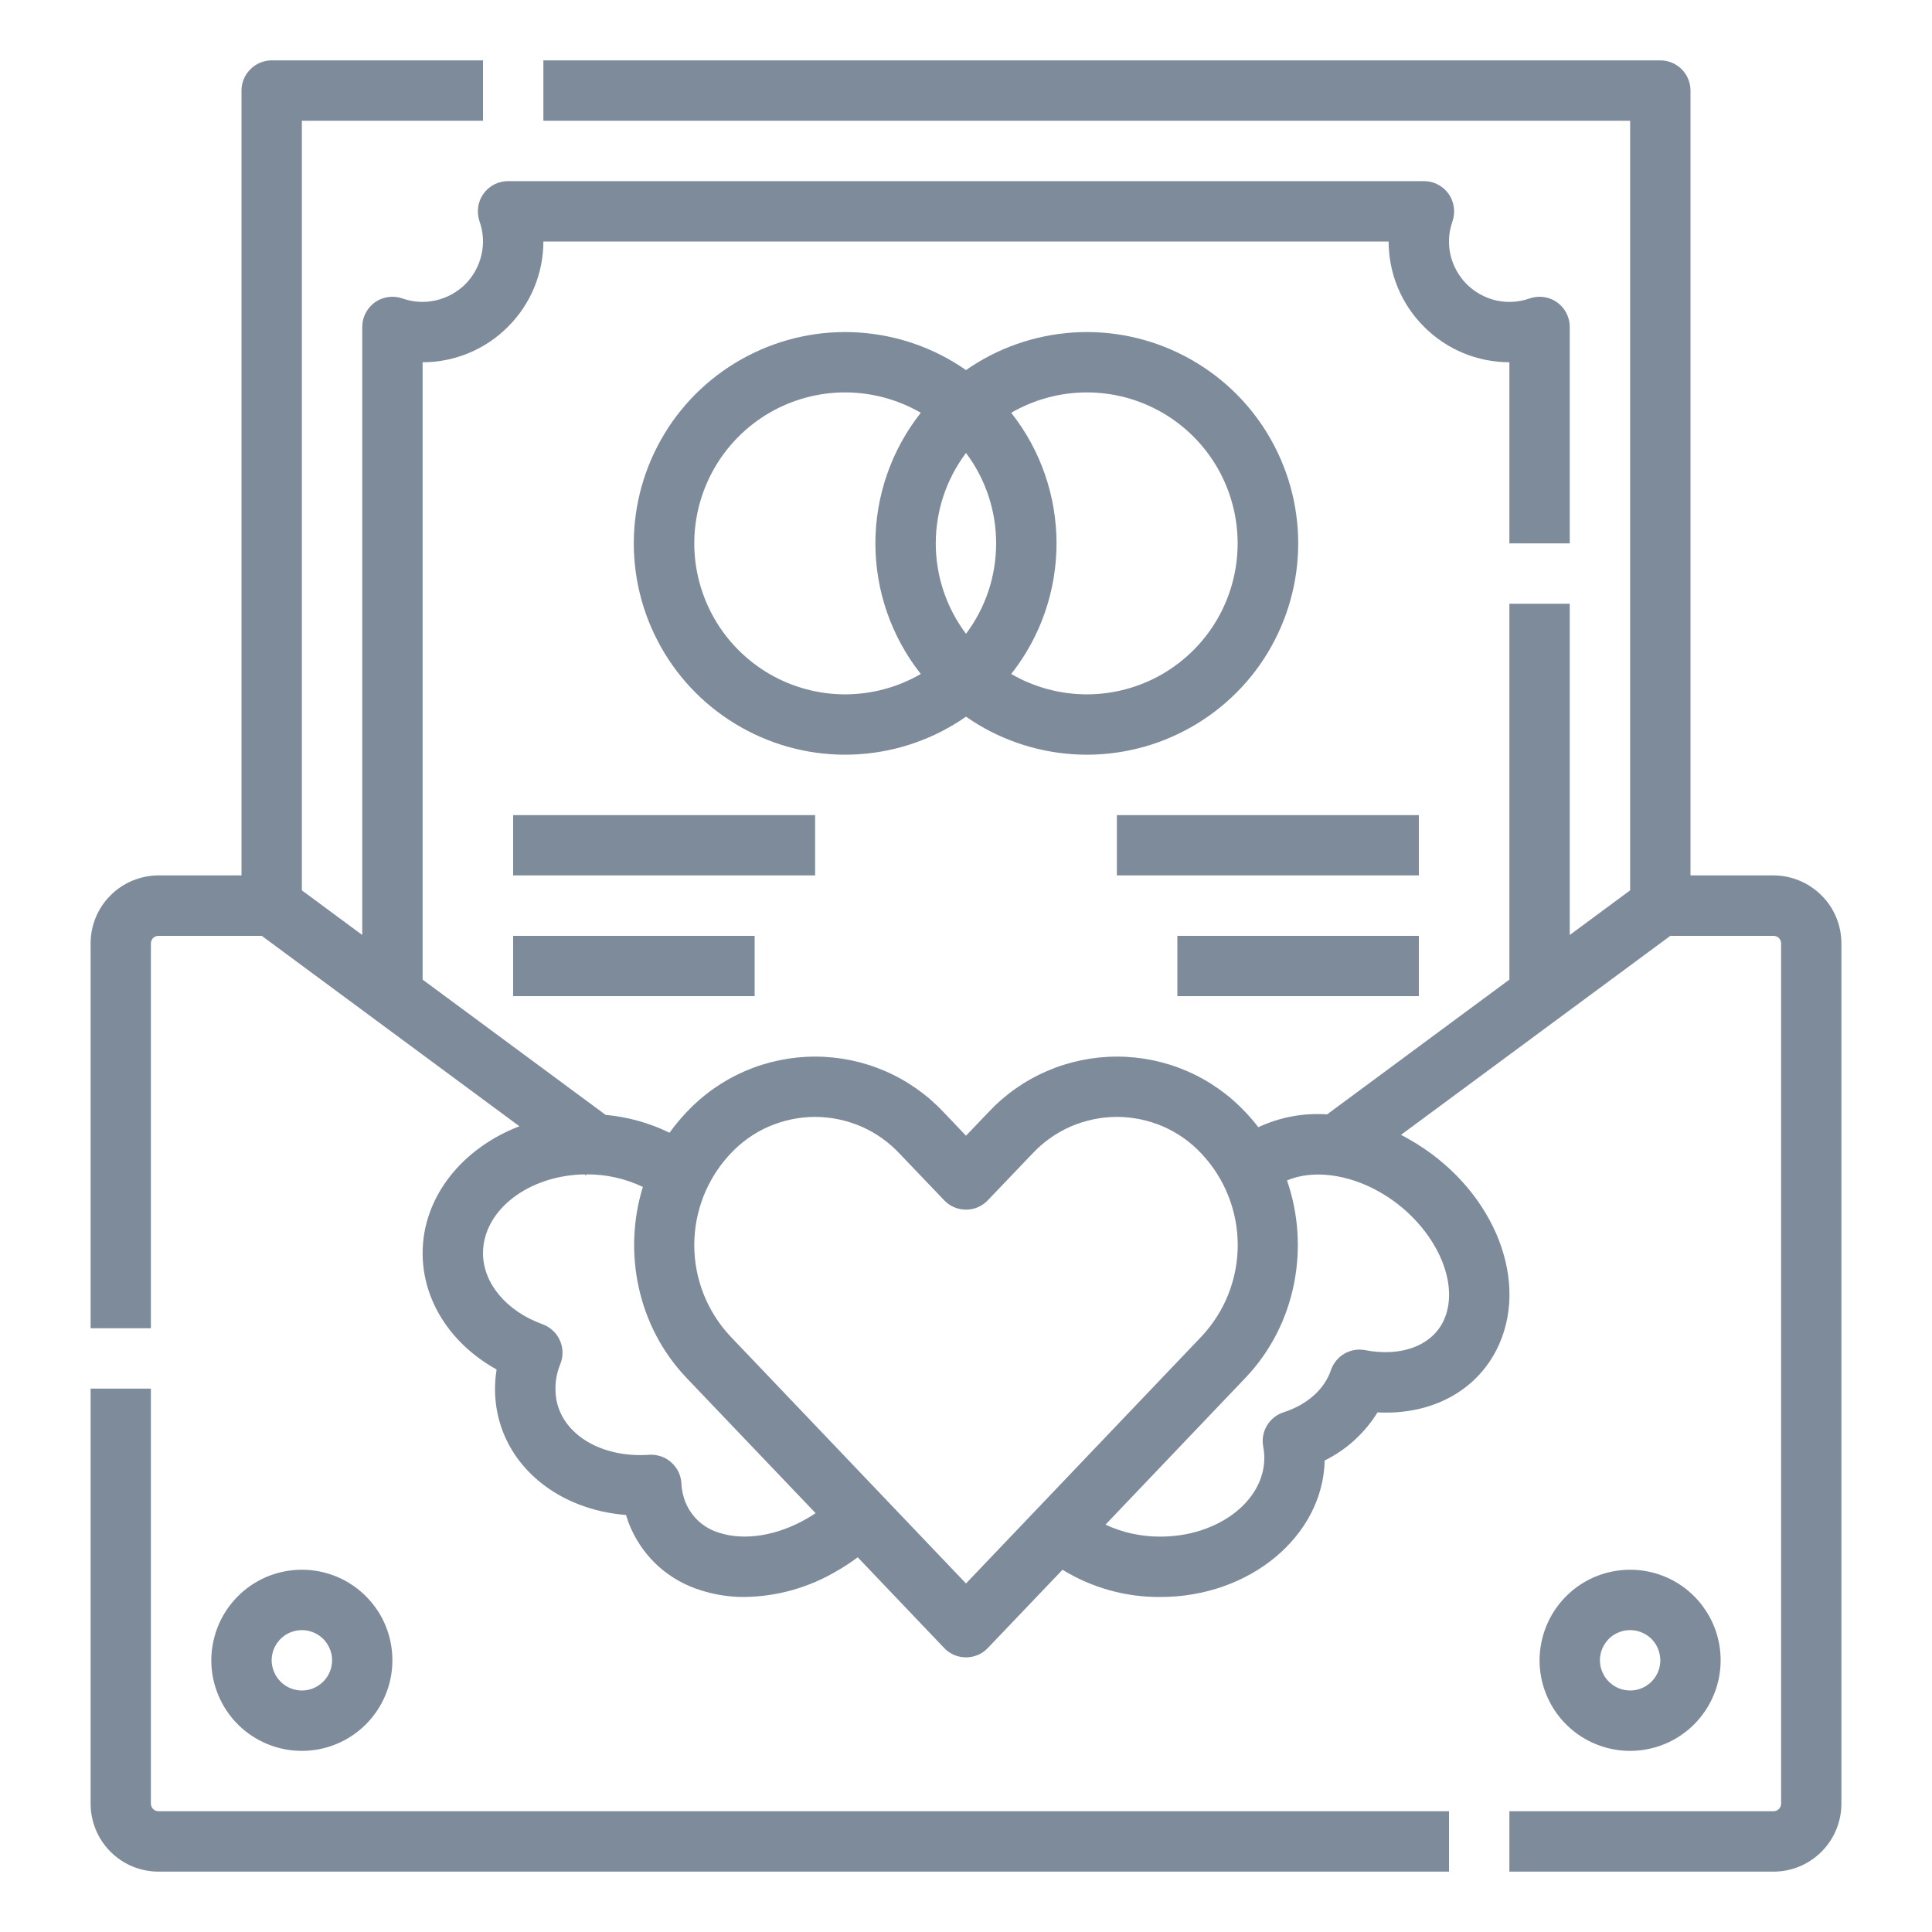 <svg width="20" height="20" viewBox="0 0 20 20" fill="none" xmlns="http://www.w3.org/2000/svg">
<path d="M18.359 9.062H17.5V0.938C17.5 0.855 17.467 0.775 17.409 0.717C17.35 0.658 17.27 0.625 17.188 0.625H5.625V1.25H16.875V9.217L16.25 9.679V6.25H15.625V10.141L13.738 11.536C13.493 11.519 13.248 11.565 13.026 11.669C12.985 11.615 12.94 11.563 12.894 11.514C12.723 11.332 12.517 11.187 12.288 11.088C12.059 10.989 11.812 10.938 11.563 10.938C11.313 10.938 11.066 10.989 10.837 11.088C10.608 11.187 10.402 11.332 10.232 11.514L10 11.757L9.769 11.514C9.598 11.332 9.392 11.187 9.163 11.088C8.934 10.989 8.687 10.938 8.438 10.938C8.188 10.938 7.941 10.989 7.712 11.088C7.483 11.187 7.277 11.332 7.106 11.514C7.043 11.581 6.985 11.652 6.931 11.726C6.724 11.625 6.499 11.562 6.269 11.541L4.375 10.141V3.75C4.706 3.75 5.024 3.618 5.258 3.383C5.493 3.149 5.625 2.831 5.625 2.5H14.375C14.375 2.831 14.507 3.149 14.742 3.383C14.976 3.618 15.294 3.75 15.625 3.75V5.625H16.25V3.384C16.25 3.334 16.238 3.285 16.215 3.241C16.192 3.196 16.159 3.158 16.118 3.129C16.077 3.1 16.03 3.082 15.98 3.075C15.931 3.068 15.881 3.073 15.833 3.09C15.722 3.129 15.602 3.136 15.487 3.11C15.372 3.083 15.267 3.025 15.183 2.942C15.1 2.858 15.042 2.753 15.015 2.638C14.989 2.523 14.996 2.403 15.036 2.292C15.052 2.245 15.057 2.194 15.05 2.145C15.043 2.095 15.025 2.048 14.996 2.007C14.967 1.966 14.929 1.933 14.884 1.91C14.84 1.887 14.791 1.875 14.741 1.875H5.259C5.209 1.875 5.16 1.887 5.115 1.91C5.071 1.933 5.033 1.966 5.004 2.007C4.975 2.048 4.956 2.095 4.95 2.145C4.943 2.194 4.948 2.245 4.964 2.292C5.004 2.403 5.011 2.523 4.984 2.638C4.958 2.753 4.9 2.858 4.817 2.942C4.733 3.025 4.628 3.083 4.513 3.109C4.398 3.136 4.278 3.129 4.167 3.09C4.119 3.073 4.069 3.068 4.019 3.075C3.97 3.082 3.923 3.1 3.882 3.129C3.841 3.158 3.808 3.196 3.785 3.241C3.762 3.285 3.75 3.334 3.75 3.384V9.679L3.125 9.217V1.25H5V0.625H2.812C2.73 0.625 2.65 0.658 2.592 0.717C2.533 0.775 2.5 0.855 2.5 0.938V9.062H1.641C1.454 9.063 1.275 9.137 1.144 9.269C1.012 9.4 0.938 9.579 0.938 9.766V13.75H1.562V9.766C1.562 9.745 1.571 9.725 1.585 9.71C1.6 9.696 1.62 9.688 1.641 9.688H2.71L5.377 11.659C4.787 11.885 4.375 12.389 4.375 12.973C4.375 13.465 4.668 13.915 5.141 14.177C5.118 14.316 5.119 14.457 5.143 14.595C5.251 15.201 5.794 15.629 6.48 15.683C6.495 15.731 6.512 15.778 6.532 15.823C6.6 15.975 6.699 16.11 6.822 16.22C6.946 16.329 7.092 16.412 7.25 16.461C7.398 16.509 7.553 16.533 7.709 16.532C8.044 16.527 8.371 16.435 8.659 16.265C8.735 16.222 8.808 16.174 8.879 16.121L9.774 17.06C9.803 17.091 9.838 17.115 9.877 17.132C9.916 17.148 9.958 17.157 10 17.157C10.042 17.157 10.084 17.148 10.123 17.132C10.162 17.115 10.197 17.091 10.226 17.06L10.999 16.25C11.304 16.437 11.655 16.535 12.013 16.532C12.939 16.532 13.695 15.901 13.713 15.119C13.938 15.008 14.128 14.835 14.26 14.621C14.83 14.651 15.31 14.389 15.52 13.914C15.834 13.204 15.428 12.275 14.596 11.799C14.565 11.781 14.534 11.764 14.503 11.748L17.291 9.688H18.359C18.38 9.688 18.4 9.696 18.415 9.71C18.429 9.725 18.438 9.745 18.438 9.766V18.672C18.438 18.693 18.429 18.712 18.415 18.727C18.4 18.742 18.38 18.75 18.359 18.75H15.625V19.375H18.359C18.546 19.375 18.724 19.301 18.856 19.169C18.988 19.037 19.062 18.858 19.062 18.672V9.766C19.062 9.579 18.988 9.4 18.856 9.269C18.724 9.137 18.546 9.063 18.359 9.062ZM8.348 15.723C8.042 15.899 7.704 15.952 7.445 15.867C7.37 15.845 7.301 15.807 7.242 15.756C7.183 15.704 7.136 15.641 7.104 15.57C7.074 15.502 7.057 15.429 7.054 15.355C7.051 15.313 7.041 15.273 7.023 15.236C7.005 15.198 6.979 15.165 6.948 15.138C6.917 15.11 6.881 15.089 6.842 15.076C6.803 15.063 6.761 15.057 6.72 15.06C6.229 15.094 5.824 14.853 5.759 14.486C5.738 14.361 5.753 14.234 5.801 14.118C5.817 14.079 5.824 14.037 5.823 13.995C5.822 13.954 5.813 13.913 5.795 13.874C5.778 13.836 5.754 13.802 5.723 13.774C5.692 13.745 5.656 13.723 5.617 13.709C5.242 13.573 5 13.284 5 12.973C5 12.529 5.469 12.167 6.051 12.157L6.064 12.167L6.072 12.157H6.075C6.276 12.156 6.474 12.201 6.655 12.287C6.447 12.96 6.598 13.729 7.106 14.263L8.443 15.664C8.412 15.685 8.38 15.705 8.348 15.723ZM10 16.392L7.559 13.832C7.32 13.576 7.187 13.239 7.187 12.889C7.187 12.539 7.32 12.201 7.559 11.946C7.671 11.825 7.807 11.728 7.958 11.662C8.109 11.597 8.273 11.562 8.437 11.562C8.602 11.562 8.766 11.597 8.917 11.662C9.068 11.728 9.204 11.825 9.316 11.946L9.774 12.425C9.803 12.456 9.838 12.48 9.877 12.497C9.916 12.514 9.958 12.522 10 12.522C10.042 12.522 10.084 12.514 10.123 12.497C10.162 12.48 10.197 12.456 10.226 12.425L10.684 11.946C10.796 11.825 10.932 11.728 11.083 11.662C11.234 11.597 11.398 11.562 11.562 11.562C11.727 11.562 11.891 11.597 12.042 11.662C12.193 11.728 12.329 11.825 12.441 11.946C12.68 12.201 12.813 12.539 12.813 12.889C12.813 13.239 12.68 13.576 12.441 13.832L10 16.392ZM14.949 13.661C14.832 13.926 14.512 14.05 14.134 13.977C14.06 13.962 13.983 13.975 13.917 14.013C13.852 14.051 13.803 14.111 13.778 14.183C13.711 14.382 13.532 14.541 13.288 14.62C13.215 14.643 13.154 14.693 13.115 14.758C13.076 14.824 13.063 14.901 13.077 14.976C13.084 15.014 13.088 15.053 13.088 15.092C13.088 15.541 12.605 15.907 12.013 15.907C11.816 15.908 11.622 15.866 11.444 15.783L12.893 14.263C13.419 13.711 13.562 12.908 13.323 12.22C13.58 12.109 13.948 12.148 14.285 12.341C14.825 12.65 15.129 13.254 14.949 13.661Z" fill="#7E8B9B"/>
<path d="M1.562 18.672V14.375H0.938V18.672C0.938 18.858 1.012 19.037 1.144 19.169C1.275 19.301 1.454 19.375 1.641 19.375H15V18.75H1.641C1.62 18.75 1.6 18.742 1.585 18.727C1.571 18.712 1.562 18.693 1.562 18.672Z" fill="#7E8B9B"/>
<path d="M5.312 8.438H8.438V9.062H5.312V8.438Z" fill="#7E8B9B"/>
<path d="M11.562 8.438H14.688V9.062H11.562V8.438Z" fill="#7E8B9B"/>
<path d="M4.062 17.188C4.062 17.002 4.008 16.821 3.905 16.667C3.801 16.512 3.655 16.392 3.484 16.321C3.312 16.25 3.124 16.232 2.942 16.268C2.76 16.304 2.593 16.393 2.462 16.525C2.331 16.656 2.242 16.823 2.206 17.005C2.169 17.186 2.188 17.375 2.259 17.546C2.33 17.718 2.45 17.864 2.604 17.967C2.758 18.07 2.94 18.125 3.125 18.125C3.374 18.125 3.612 18.026 3.788 17.85C3.963 17.674 4.062 17.436 4.062 17.188ZM2.812 17.188C2.812 17.126 2.831 17.065 2.865 17.014C2.9 16.962 2.948 16.922 3.005 16.899C3.063 16.875 3.125 16.869 3.186 16.881C3.247 16.893 3.302 16.923 3.346 16.966C3.39 17.01 3.419 17.066 3.432 17.127C3.444 17.187 3.437 17.25 3.414 17.307C3.39 17.364 3.35 17.413 3.299 17.447C3.247 17.482 3.187 17.5 3.125 17.5C3.042 17.5 2.963 17.467 2.904 17.408C2.846 17.35 2.813 17.27 2.812 17.188Z" fill="#7E8B9B"/>
<path d="M17.812 17.188C17.812 17.002 17.758 16.821 17.654 16.667C17.552 16.512 17.405 16.392 17.234 16.321C17.062 16.25 16.874 16.232 16.692 16.268C16.51 16.304 16.343 16.393 16.212 16.525C16.081 16.656 15.992 16.823 15.956 17.005C15.919 17.186 15.938 17.375 16.009 17.546C16.08 17.718 16.2 17.864 16.354 17.967C16.508 18.07 16.69 18.125 16.875 18.125C17.124 18.125 17.362 18.026 17.538 17.85C17.713 17.674 17.812 17.436 17.812 17.188ZM16.562 17.188C16.562 17.126 16.581 17.065 16.615 17.014C16.649 16.962 16.698 16.922 16.755 16.899C16.812 16.875 16.875 16.869 16.936 16.881C16.997 16.893 17.052 16.923 17.096 16.966C17.14 17.01 17.169 17.066 17.181 17.127C17.194 17.187 17.187 17.25 17.164 17.307C17.14 17.364 17.1 17.413 17.049 17.447C16.997 17.482 16.937 17.5 16.875 17.5C16.792 17.5 16.713 17.467 16.654 17.408C16.596 17.35 16.563 17.27 16.562 17.188Z" fill="#7E8B9B"/>
<path d="M10 7.419C10.328 7.648 10.712 7.782 11.111 7.808C11.51 7.834 11.909 7.749 12.263 7.564C12.618 7.379 12.915 7.101 13.122 6.759C13.329 6.417 13.439 6.025 13.439 5.625C13.439 5.225 13.329 4.833 13.122 4.491C12.915 4.149 12.618 3.871 12.263 3.686C11.909 3.501 11.51 3.416 11.111 3.442C10.712 3.468 10.328 3.602 10 3.831C9.672 3.602 9.288 3.468 8.889 3.442C8.49 3.416 8.091 3.501 7.737 3.686C7.382 3.871 7.085 4.149 6.878 4.491C6.671 4.833 6.561 5.225 6.561 5.625C6.561 6.025 6.671 6.417 6.878 6.759C7.085 7.101 7.382 7.379 7.737 7.564C8.091 7.749 8.49 7.834 8.889 7.808C9.288 7.782 9.672 7.648 10 7.419ZM10 4.689C10.203 4.959 10.312 5.287 10.312 5.625C10.312 5.963 10.203 6.291 10 6.561C9.797 6.291 9.687 5.963 9.687 5.625C9.687 5.287 9.797 4.959 10 4.689ZM12.812 5.625C12.812 5.899 12.74 6.169 12.603 6.407C12.466 6.644 12.269 6.841 12.031 6.979C11.793 7.116 11.524 7.188 11.249 7.188C10.975 7.187 10.706 7.115 10.468 6.977C10.772 6.592 10.937 6.116 10.937 5.625C10.937 5.134 10.772 4.658 10.468 4.273C10.706 4.135 10.975 4.063 11.249 4.062C11.524 4.062 11.793 4.134 12.031 4.271C12.269 4.409 12.466 4.606 12.603 4.843C12.74 5.081 12.812 5.351 12.812 5.625ZM7.187 5.625C7.187 5.351 7.26 5.081 7.397 4.843C7.534 4.606 7.731 4.409 7.969 4.271C8.207 4.134 8.476 4.062 8.75 4.062C9.025 4.063 9.294 4.135 9.532 4.273C9.228 4.658 9.062 5.134 9.062 5.625C9.062 6.116 9.228 6.592 9.532 6.977C9.294 7.115 9.025 7.187 8.75 7.188C8.476 7.188 8.207 7.116 7.969 6.979C7.731 6.841 7.534 6.644 7.397 6.407C7.26 6.169 7.187 5.899 7.187 5.625Z" fill="#7E8B9B"/>
<path d="M5.312 9.688H7.812V10.312H5.312V9.688Z" fill="#7E8B9B"/>
<path d="M12.188 9.688H14.688V10.312H12.188V9.688Z" fill="#7E8B9B"/>
</svg>
